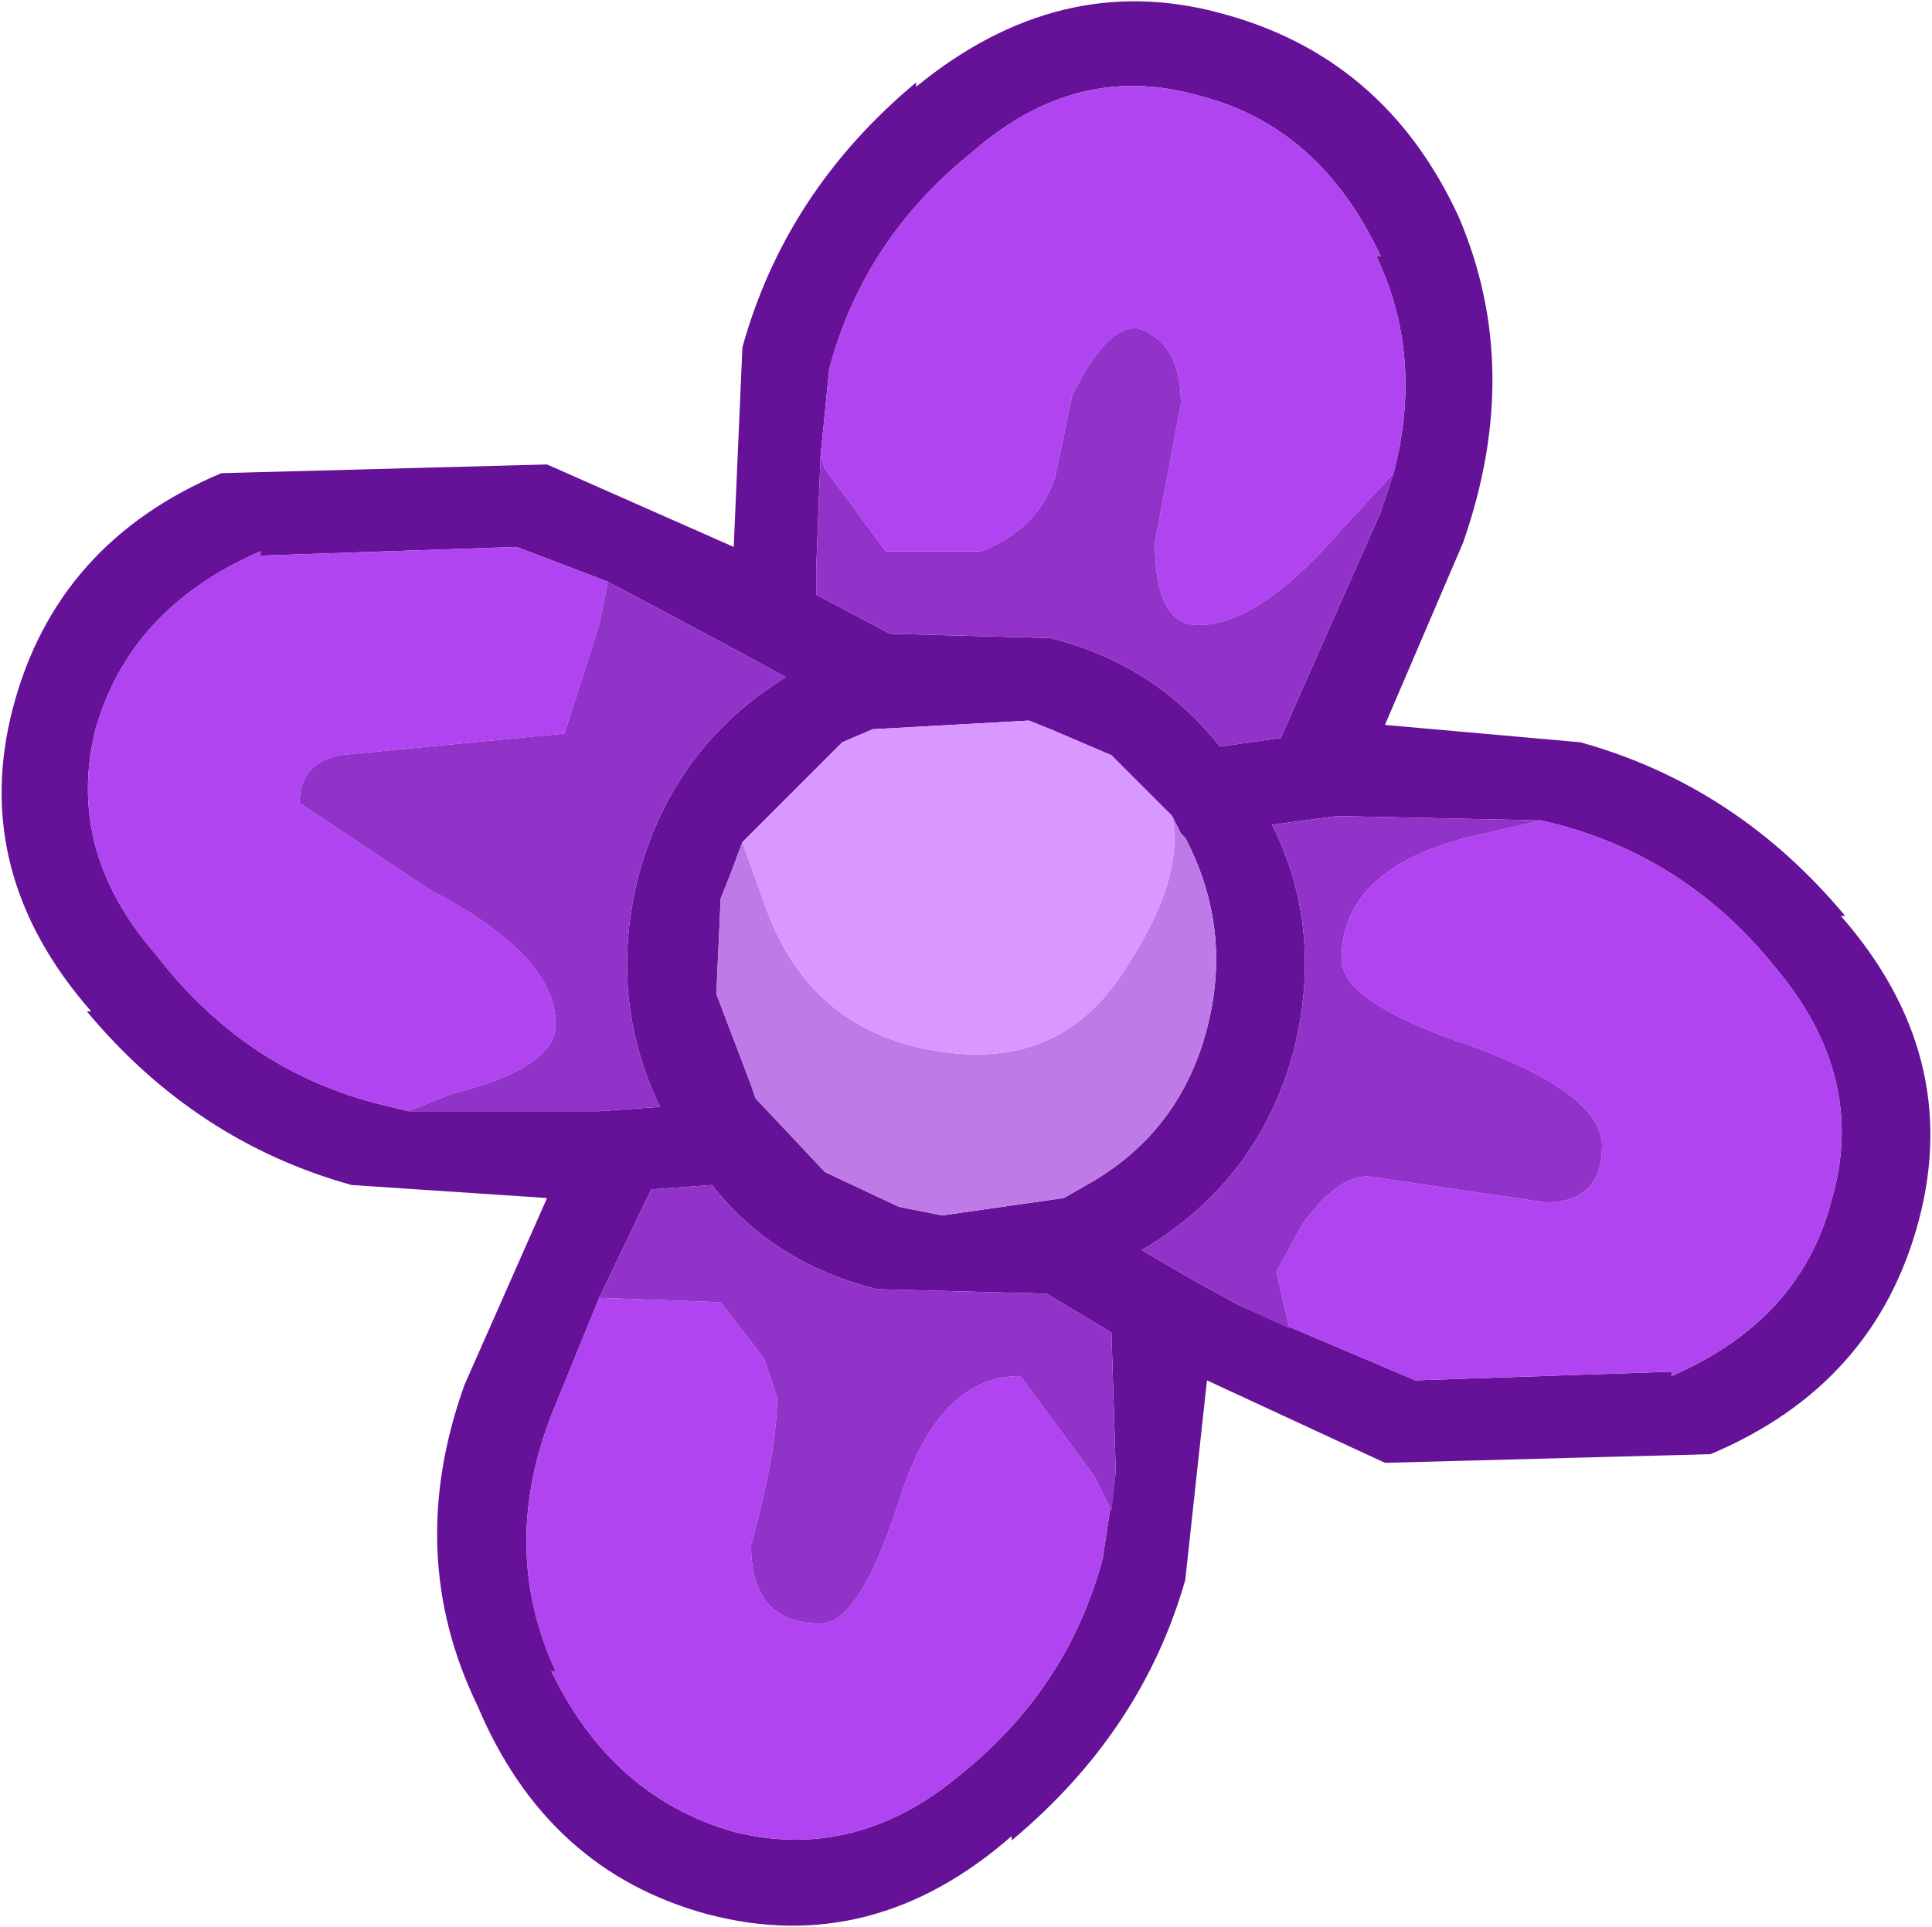 <?xml version="1.0" encoding="UTF-8" standalone="no"?>
<svg xmlns:ffdec="https://www.free-decompiler.com/flash" xmlns:xlink="http://www.w3.org/1999/xlink" ffdec:objectType="shape" height="22.2px" width="22.25px" xmlns="http://www.w3.org/2000/svg">
  <g transform="matrix(1.0, 0.0, 0.0, 1.0, 11.1, 11.1)">
    <path d="M4.95 -5.65 Q5.3 -7.0 4.75 -8.15 L4.8 -8.15 Q4.1 -9.65 2.7 -10.0 1.3 -10.4 0.1 -9.35 -1.15 -8.35 -1.55 -6.85 L-1.65 -5.85 -1.7 -4.55 -1.7 -4.25 -0.85 -3.8 1.0 -3.75 Q2.2 -3.45 2.95 -2.5 L3.65 -2.6 4.8 -5.2 4.95 -5.65 M-2.55 -1.4 L-2.7 -1.0 -2.8 -0.75 -2.85 0.35 -2.45 1.4 -2.4 1.55 -1.6 2.4 -0.75 2.8 -0.25 2.9 1.15 2.7 1.5 2.5 Q2.5 1.9 2.8 0.75 3.1 -0.4 2.55 -1.45 L2.5 -1.5 2.4 -1.7 1.7 -2.4 1.0 -2.7 0.75 -2.8 -1.05 -2.7 -1.4 -2.55 -2.55 -1.4 M6.65 -1.65 L4.3 -1.7 3.55 -1.6 Q4.15 -0.4 3.8 1.0 3.4 2.5 2.05 3.3 L2.65 3.65 3.2 3.95 5.2 4.8 8.15 4.7 8.15 4.75 Q9.65 4.1 10.0 2.7 10.4 1.3 9.35 0.05 8.35 -1.2 6.85 -1.6 L6.65 -1.65 M5.75 -4.85 L4.85 -2.75 7.1 -2.55 Q8.9 -2.05 10.15 -0.55 L10.1 -0.55 Q11.5 1.05 11.0 2.95 10.5 4.85 8.6 5.65 L4.85 5.75 2.8 4.8 2.55 7.1 Q2.05 8.85 0.55 10.1 L0.55 10.05 Q-1.05 11.45 -2.95 10.95 -4.8 10.45 -5.6 8.55 -6.45 6.8 -5.75 4.85 L-4.8 2.7 -7.05 2.55 Q-8.85 2.05 -10.1 0.55 L-10.05 0.55 Q-11.45 -1.05 -10.95 -2.95 -10.45 -4.85 -8.55 -5.65 L-4.8 -5.75 -2.65 -4.8 -2.55 -7.1 Q-2.05 -8.9 -0.55 -10.15 L-0.55 -10.1 Q1.1 -11.45 2.95 -10.95 4.85 -10.45 5.7 -8.6 6.45 -6.85 5.75 -4.85 M-4.1 -4.4 L-5.15 -4.8 -8.1 -4.7 -8.1 -4.75 Q-9.6 -4.1 -10.0 -2.7 -10.35 -1.3 -9.3 -0.1 -8.3 1.2 -6.8 1.6 L-6.4 1.7 -6.25 1.7 -4.2 1.7 -3.5 1.65 Q-4.1 0.4 -3.75 -1.0 -3.35 -2.5 -2.05 -3.3 L-2.6 -3.6 -4.1 -4.4 M1.75 5.85 L1.7 4.25 0.95 3.8 0.9 3.8 -1.0 3.75 Q-2.2 3.45 -2.9 2.55 L-3.6 2.6 -4.2 3.85 -4.75 5.2 Q-5.35 6.75 -4.7 8.15 L-4.75 8.15 Q-4.05 9.6 -2.65 10.0 -1.25 10.35 -0.05 9.35 1.2 8.35 1.6 6.85 L1.75 5.85" fill="#661298" fill-rule="evenodd" stroke="none"/>
    <path d="M-1.65 -5.85 L-1.55 -6.85 Q-1.15 -8.35 0.1 -9.35 1.3 -10.4 2.7 -10.0 4.1 -9.65 4.8 -8.15 L4.75 -8.15 Q5.3 -7.0 4.95 -5.65 L4.35 -5.0 Q3.4 -3.9 2.7 -3.9 2.2 -3.9 2.2 -4.85 L2.5 -6.45 Q2.5 -7.05 2.15 -7.25 1.75 -7.55 1.25 -6.55 L1.05 -5.6 Q0.85 -5.0 0.2 -4.75 L-0.9 -4.75 -1.6 -5.7 -1.65 -5.85 M6.65 -1.65 L6.85 -1.6 Q8.35 -1.2 9.35 0.05 10.4 1.3 10.0 2.7 9.65 4.1 8.15 4.75 L8.15 4.7 5.2 4.8 3.2 3.95 3.75 4.2 3.6 3.55 3.9 3.0 Q4.3 2.45 4.65 2.45 L6.7 2.75 Q7.35 2.75 7.35 2.1 7.35 1.5 5.85 0.95 4.35 0.45 4.35 -0.05 4.35 -1.15 6.0 -1.5 L6.65 -1.65 M-6.4 1.7 L-6.8 1.6 Q-8.3 1.2 -9.3 -0.1 -10.35 -1.3 -10.0 -2.7 -9.6 -4.1 -8.1 -4.75 L-8.1 -4.7 -5.15 -4.8 -4.1 -4.4 -4.2 -3.9 -4.6 -2.65 -7.2 -2.4 Q-7.65 -2.3 -7.65 -1.85 L-6.15 -0.85 Q-4.7 -0.1 -4.7 0.7 -4.7 1.2 -5.9 1.5 L-6.4 1.7 M1.75 5.85 L1.6 6.85 Q1.2 8.35 -0.05 9.35 -1.25 10.35 -2.65 10.0 -4.05 9.6 -4.75 8.15 L-4.7 8.15 Q-5.35 6.75 -4.75 5.2 L-4.2 3.85 -2.8 3.9 -2.3 4.55 -2.15 5.0 Q-2.15 5.6 -2.45 6.7 -2.45 7.6 -1.65 7.6 -1.2 7.6 -0.75 6.2 -0.3 4.75 0.65 4.75 L1.5 5.9 1.7 6.3 1.75 5.85" fill="#b044f0" fill-rule="evenodd" stroke="none"/>
    <path d="M4.95 -5.65 L4.8 -5.2 3.65 -2.6 2.95 -2.5 Q2.2 -3.45 1.0 -3.75 L-0.85 -3.8 -1.7 -4.25 -1.7 -4.55 -1.65 -5.85 -1.6 -5.7 -0.9 -4.75 0.2 -4.75 Q0.85 -5.0 1.05 -5.6 L1.25 -6.55 Q1.75 -7.55 2.15 -7.25 2.5 -7.05 2.5 -6.45 L2.2 -4.85 Q2.2 -3.9 2.7 -3.9 3.4 -3.9 4.35 -5.0 L4.95 -5.65 M3.2 3.95 L2.65 3.65 2.05 3.3 Q3.4 2.5 3.8 1.0 4.15 -0.4 3.55 -1.6 L4.3 -1.7 6.65 -1.65 6.0 -1.5 Q4.35 -1.15 4.35 -0.05 4.35 0.45 5.85 0.95 7.35 1.5 7.35 2.1 7.35 2.75 6.7 2.75 L4.65 2.45 Q4.3 2.45 3.9 3.0 L3.6 3.55 3.75 4.2 3.2 3.95 M-4.1 -4.4 L-2.6 -3.6 -2.05 -3.3 Q-3.35 -2.5 -3.75 -1.0 -4.1 0.4 -3.5 1.65 L-4.2 1.7 -6.25 1.7 -6.4 1.7 -5.9 1.5 Q-4.7 1.2 -4.7 0.7 -4.7 -0.1 -6.15 -0.85 L-7.65 -1.85 Q-7.65 -2.3 -7.2 -2.4 L-4.6 -2.65 -4.2 -3.9 -4.1 -4.4 M-4.2 3.85 L-3.6 2.6 -2.9 2.55 Q-2.2 3.45 -1.0 3.75 L0.9 3.8 0.95 3.8 1.7 4.25 1.75 5.85 1.7 6.3 1.5 5.9 0.65 4.75 Q-0.3 4.75 -0.75 6.2 -1.2 7.6 -1.65 7.6 -2.45 7.6 -2.45 6.7 -2.15 5.6 -2.15 5.0 L-2.3 4.55 -2.8 3.9 -4.2 3.85" fill="#9133c9" fill-rule="evenodd" stroke="none"/>
    <path d="M2.4 -1.7 L2.5 -1.5 2.55 -1.45 Q3.1 -0.4 2.8 0.75 2.5 1.9 1.5 2.5 L1.15 2.7 -0.25 2.9 -0.75 2.8 -1.6 2.4 -2.4 1.55 -2.45 1.4 -2.85 0.35 -2.8 -0.75 -2.7 -1.0 -2.55 -1.4 -2.3 -0.7 Q-1.8 0.75 -0.35 1.0 1.05 1.25 1.8 0.15 2.55 -0.95 2.4 -1.7" fill="#be7be7" fill-rule="evenodd" stroke="none"/>
    <path d="M-2.55 -1.4 L-1.4 -2.55 -1.05 -2.7 0.75 -2.8 1.0 -2.7 1.7 -2.4 2.4 -1.7 Q2.55 -0.95 1.8 0.15 1.05 1.25 -0.35 1.0 -1.8 0.75 -2.3 -0.7 L-2.55 -1.4" fill="#d898ff" fill-rule="evenodd" stroke="none"/>
  </g>
</svg>
